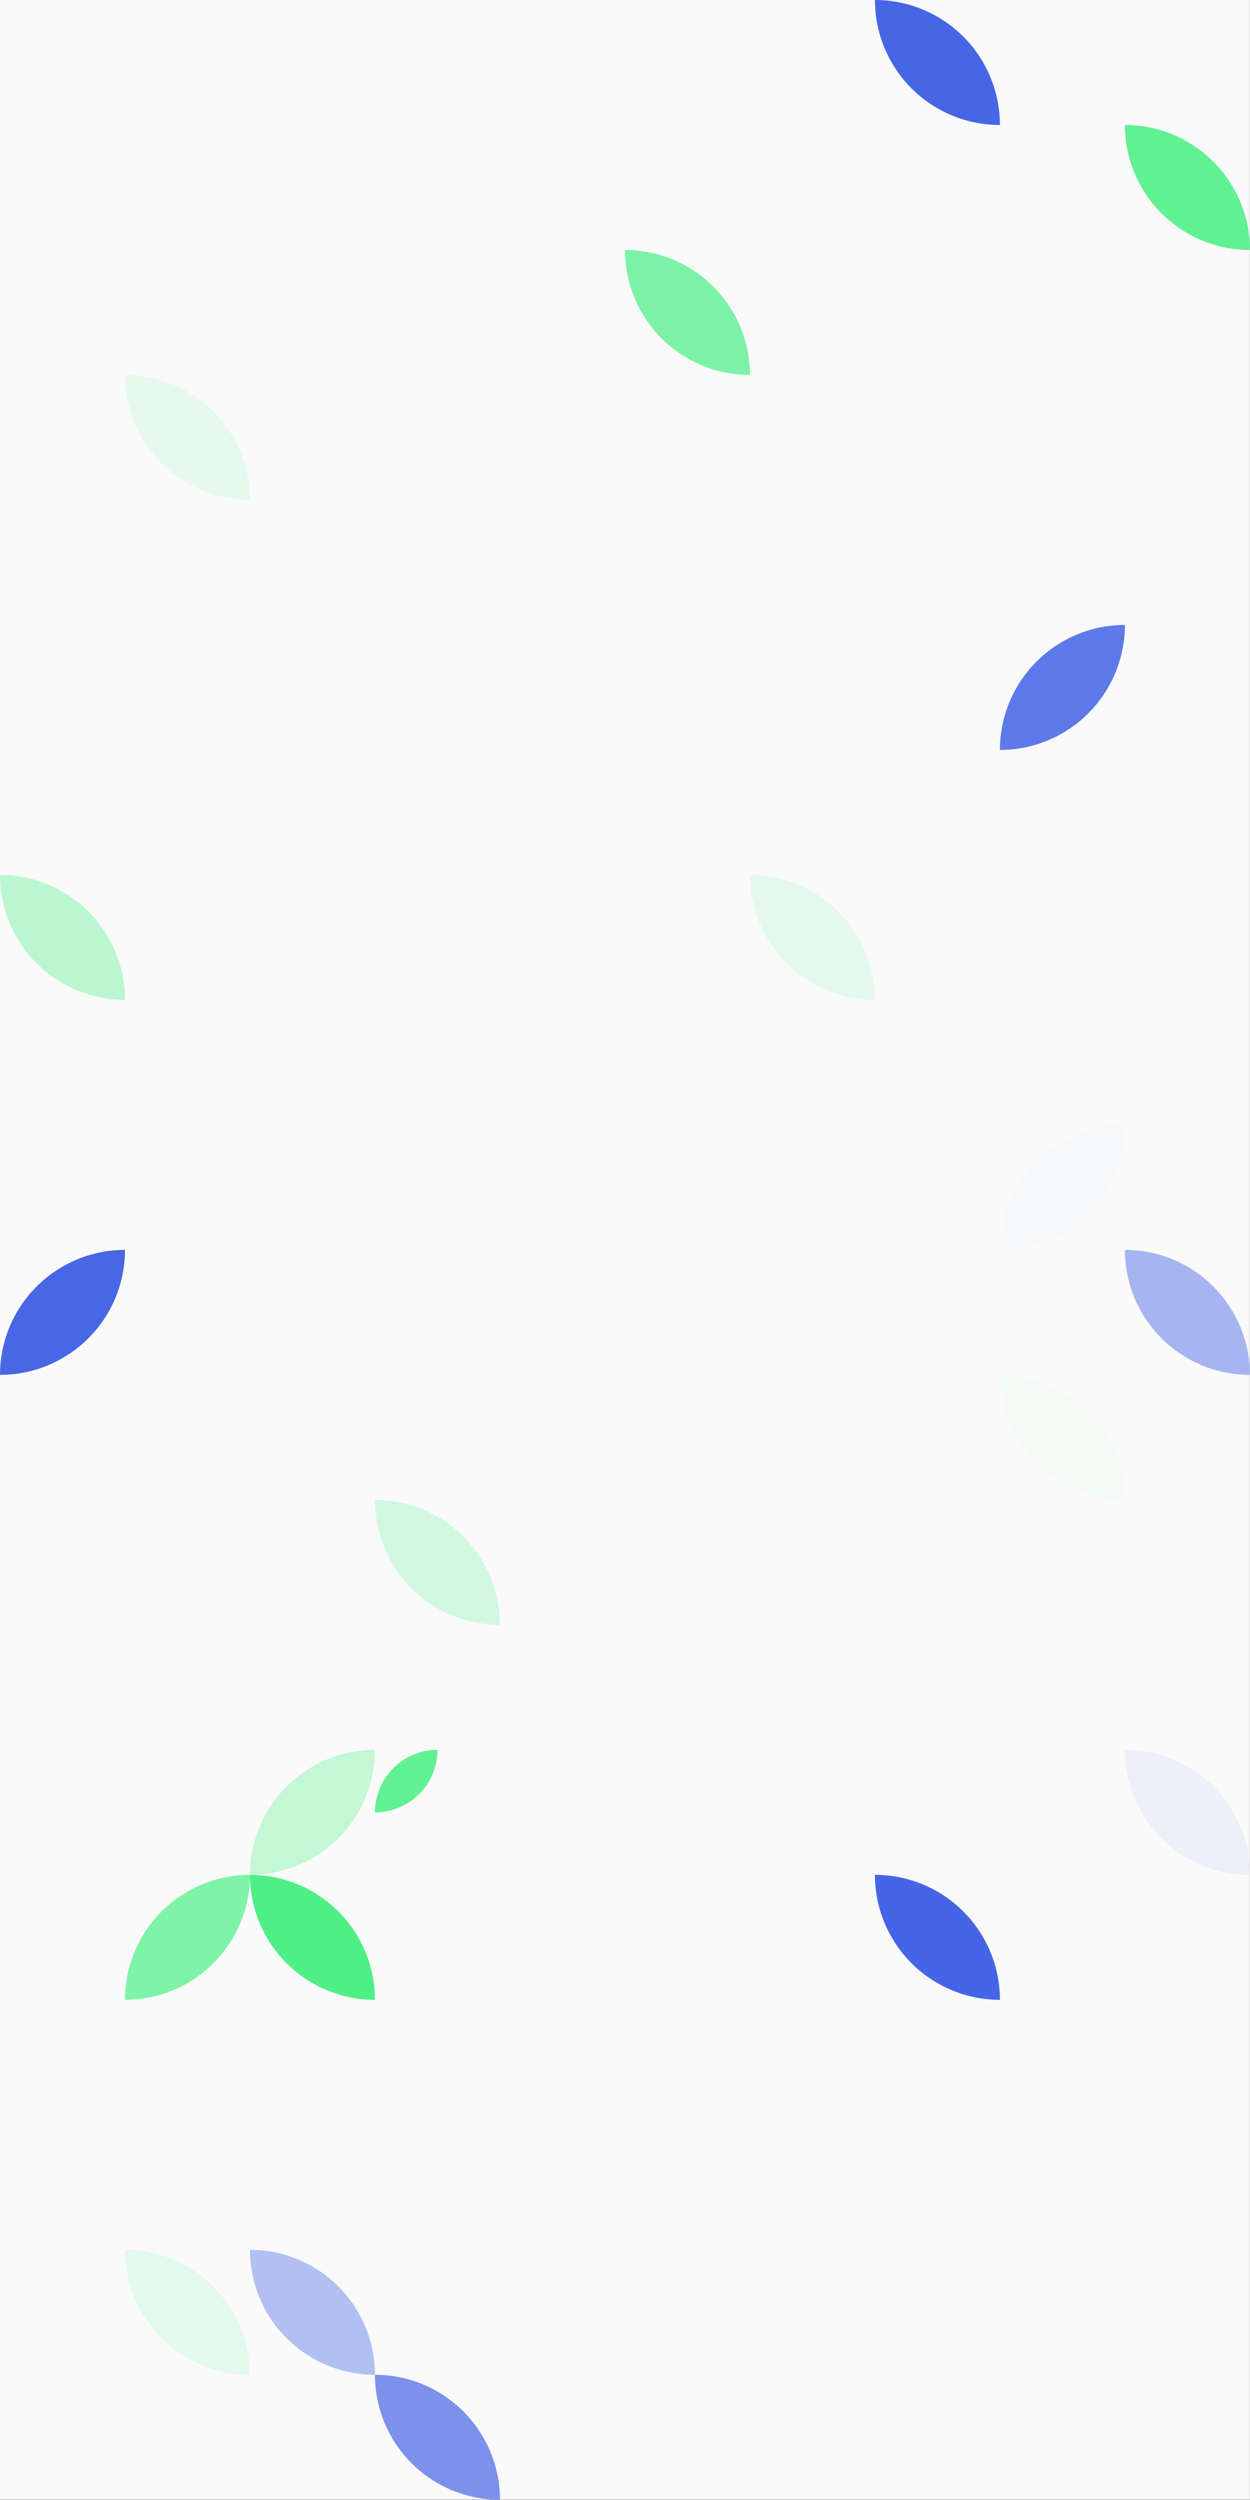 <?xml version="1.0" standalone="no"?><svg xmlns:xlink="http://www.w3.org/1999/xlink" xmlns="http://www.w3.org/2000/svg" viewBox="0 0 1000 2000" preserveAspectRatio="xMaxYMax slice"><rect x="0" y="0" width="1000" height="2000" fill="#333333" stroke="none"/><g transform="scale(2.861)"><rect x="0" y="0" width="349.5" height="699" fill="#fafafa"/><path d="M 244.65 0 A 34.95 34.95 0 0 1  279.6 34.95 L 244.65 0 A 34.95 34.95 0 0 0 279.6 34.95" fill="#4766e6"/><path d="M 314.55 34.95 A 34.95 34.95 0 0 1  349.5 69.9 L 314.55 34.95 A 34.95 34.95 0 0 0 349.5 69.9" fill="#60f193"/><path d="M 174.75 69.9 A 34.95 34.95 0 0 1  209.7 104.85 L 174.75 69.9 A 34.95 34.95 0 0 0 209.7 104.85" fill="#7df2a6"/><rect x="279.6" y="69.9" width="34.95" height="34.95" fill="#fafafa"/><path d="M 34.95 104.85 A 34.95 34.95 0 0 1  69.9 139.8 L 34.95 104.85 A 34.95 34.95 0 0 0 69.9 139.8" fill="#e5f9ec"/><rect x="139.8" y="104.85" width="34.95" height="34.95" fill="#fafafa"/><rect x="174.75" y="174.75" width="34.95" height="34.95" fill="#fafafa"/><path d="M 279.6 209.7 A 34.95 34.95 0 0 1  314.55 174.75 L 279.6 209.7 A 34.95 34.95 0 0 0 314.55 174.75" fill="#5e79e9"/><path d="M 0 244.65 A 34.95 34.95 0 0 1  34.95 279.6 L 0 244.65 A 34.95 34.95 0 0 0 34.95 279.6" fill="#baf6cf"/><path d="M 209.7 244.65 A 34.95 34.95 0 0 1  244.65 279.6 L 209.7 244.65 A 34.95 34.95 0 0 0 244.65 279.6" fill="#e4f9eb"/><rect x="34.95" y="279.6" width="34.95" height="34.95" fill="#fafafa"/><path d="M 279.6 349.5 A 34.95 34.95 0 0 1  314.55 314.55 L 279.6 349.5 A 34.95 34.95 0 0 0 314.55 314.55" fill="#f7f8fa"/><path d="M 0 384.45 A 34.95 34.95 0 0 1  34.95 349.5 L 0 384.45 A 34.95 34.95 0 0 0 34.95 349.5" fill="#4867e6"/><path d="M 314.55 349.5 A 34.95 34.95 0 0 1  349.5 384.45 L 314.55 349.5 A 34.95 34.95 0 0 0 349.5 384.45" fill="#a6b4f1"/><path d="M 279.6 384.45 A 34.95 34.95 0 0 1  314.55 419.4 L 279.6 384.45 A 34.95 34.95 0 0 0 314.55 419.4" fill="#f4faf6"/><path d="M 104.85 419.4 A 34.95 34.95 0 0 1  139.8 454.35 L 104.85 419.4 A 34.95 34.95 0 0 0 139.8 454.35" fill="#d1f8df"/><rect x="69.9" y="454.35" width="34.95" height="34.95" fill="#fafafa"/><path d="M 69.9 524.25 A 34.95 34.95 0 0 1  104.85 489.3 L 69.9 524.25 A 34.95 34.95 0 0 0 104.85 489.3" fill="#c3f7d5"/><rect x="104.85" y="489.3" width="34.95" height="34.95" fill="#fafafa"/><path d="M 104.85 506.78 A 17.48 17.48 0 0 1  122.33 489.3 L 104.85 506.78 A 17.48 17.48 0 0 0 122.33 489.3" fill="#61f193"/><path d="M 314.55 489.3 A 34.95 34.95 0 0 1  349.5 524.25 L 314.55 489.3 A 34.95 34.95 0 0 0 349.5 524.25" fill="#edeff9"/><path d="M 34.95 559.2 A 34.95 34.95 0 0 1  69.9 524.25 L 34.95 559.2 A 34.95 34.95 0 0 0 69.9 524.25" fill="#7ff3a7"/><path d="M 69.9 524.25 A 34.95 34.95 0 0 1  104.85 559.2 L 69.9 524.25 A 34.95 34.95 0 0 0 104.85 559.2" fill="#4ef086"/><path d="M 244.65 524.25 A 34.95 34.95 0 0 1  279.6 559.2 L 244.65 524.25 A 34.95 34.95 0 0 0 279.6 559.2" fill="#4665e6"/><path d="M 279.6 524.25 A 34.95 34.95 0 0 1  314.55 559.2 L 279.6 524.25 A 34.95 34.95 0 0 0 314.55 559.2" fill="#f9f9fa"/><path d="M 34.95 629.1 A 34.95 34.95 0 0 1  69.9 664.05 L 34.95 629.1 A 34.95 34.95 0 0 0 69.9 664.05" fill="#e3f9eb"/><path d="M 69.9 629.1 A 34.95 34.95 0 0 1  104.85 664.05 L 69.9 629.1 A 34.95 34.95 0 0 0 104.85 664.05" fill="#b2bff2"/><path d="M 104.85 664.05 A 34.95 34.95 0 0 1  139.8 699 L 104.85 664.05 A 34.95 34.95 0 0 0 139.8 699" fill="#7b91ec"/></g></svg>